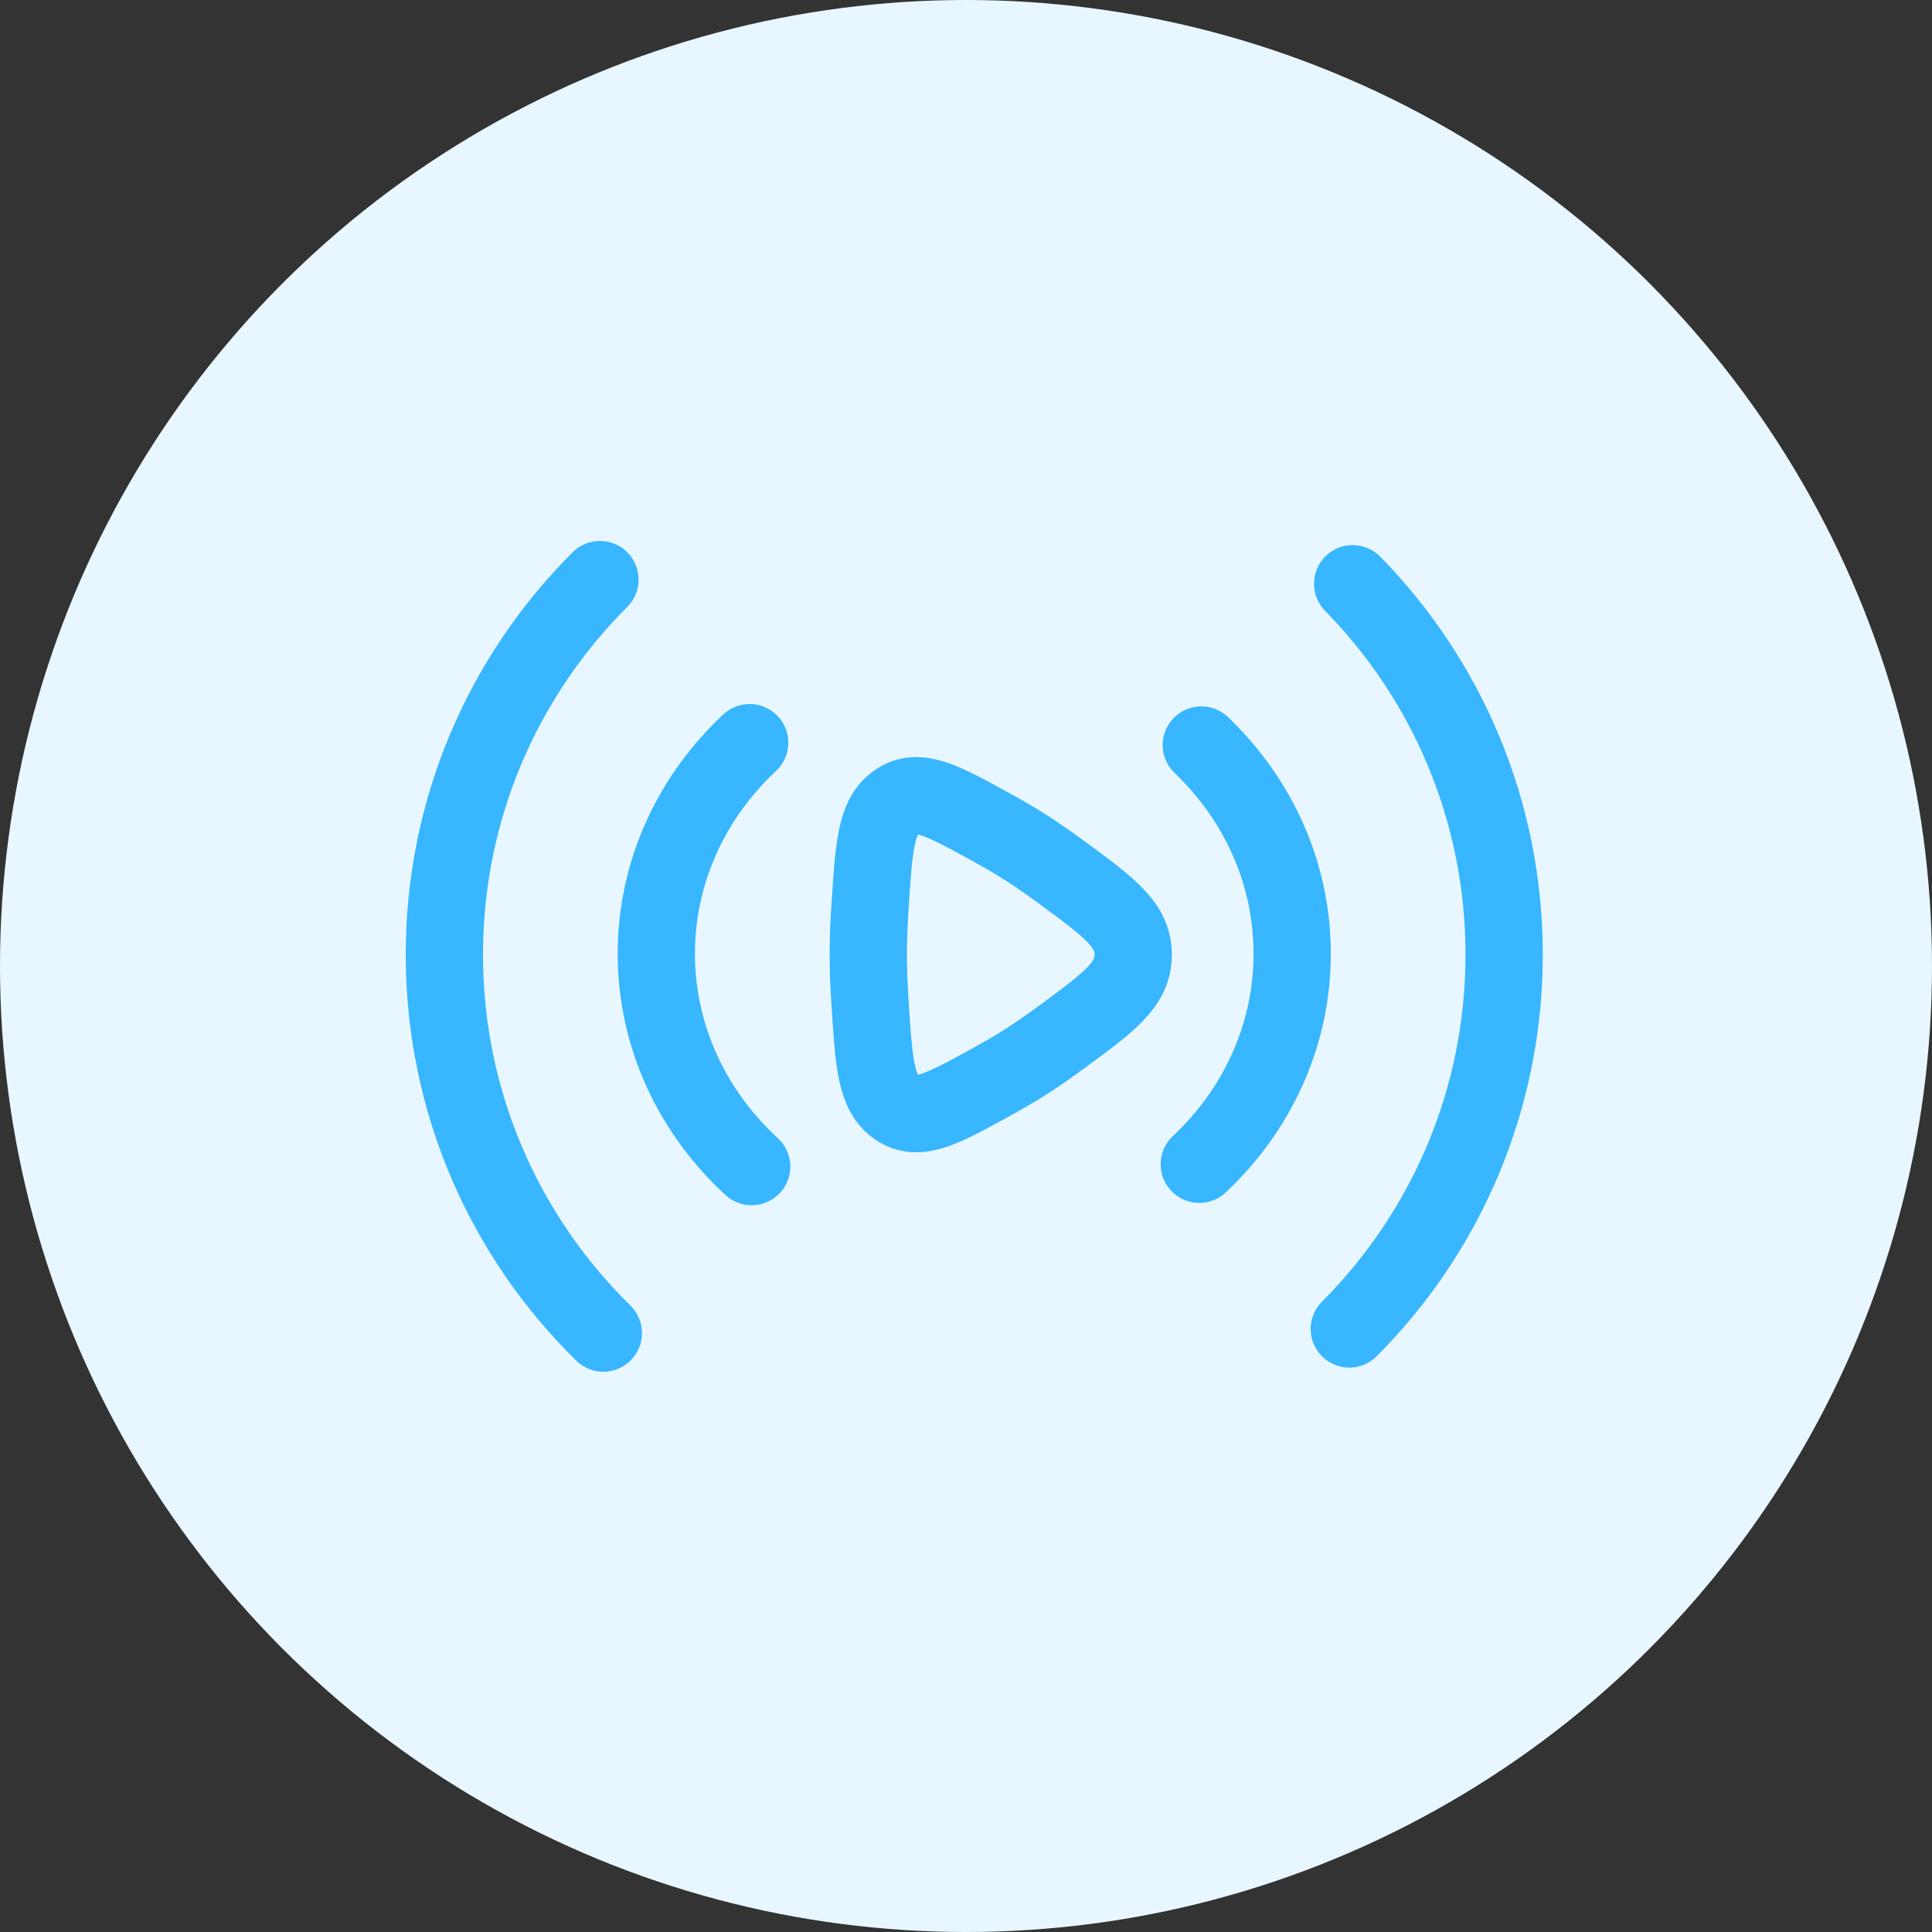 <svg width="100" height="100" viewBox="0 0 100 100" fill="none" xmlns="http://www.w3.org/2000/svg">
<rect x="0" y="0" width="100" height="100" fill="#333333" stroke="none"/>
<circle cx="50" cy="50" r="50" fill="#E8F7FF"/>
<path d="M70.013 30.214C74.863 35.161 77.854 41.938 77.854 49.413C77.854 56.977 74.792 63.826 69.84 68.787M31.228 69C26.15 64.022 23 57.086 23 49.413C23 41.83 26.078 34.965 31.053 30" stroke="#38B6FF" stroke-width="4" stroke-linecap="round" stroke-linejoin="round"/>
<path d="M62.179 38.562C65.089 41.345 66.883 45.158 66.883 49.363C66.883 53.619 65.046 57.472 62.075 60.263M38.907 60.383C35.861 57.582 33.971 53.68 33.971 49.363C33.971 45.097 35.817 41.235 38.802 38.441" stroke="#38B6FF" stroke-width="4" stroke-linecap="round" stroke-linejoin="round"/>
<path d="M54.969 45.166C57.426 46.969 58.655 47.871 58.655 49.414C58.655 50.956 57.426 51.858 54.969 53.662C54.291 54.16 53.619 54.629 53.001 55.019C52.458 55.362 51.844 55.716 51.208 56.064C48.757 57.406 47.532 58.077 46.433 57.334C45.333 56.591 45.233 55.037 45.034 51.928C44.977 51.048 44.941 50.186 44.941 49.414C44.941 48.641 44.977 47.779 45.034 46.9C45.233 43.791 45.333 42.236 46.433 41.493C47.532 40.751 48.757 41.421 51.208 42.763C51.844 43.111 52.458 43.465 53.001 43.808C53.619 44.199 54.291 44.668 54.969 45.166Z" stroke="#38B6FF" stroke-width="4"/>
</svg>
